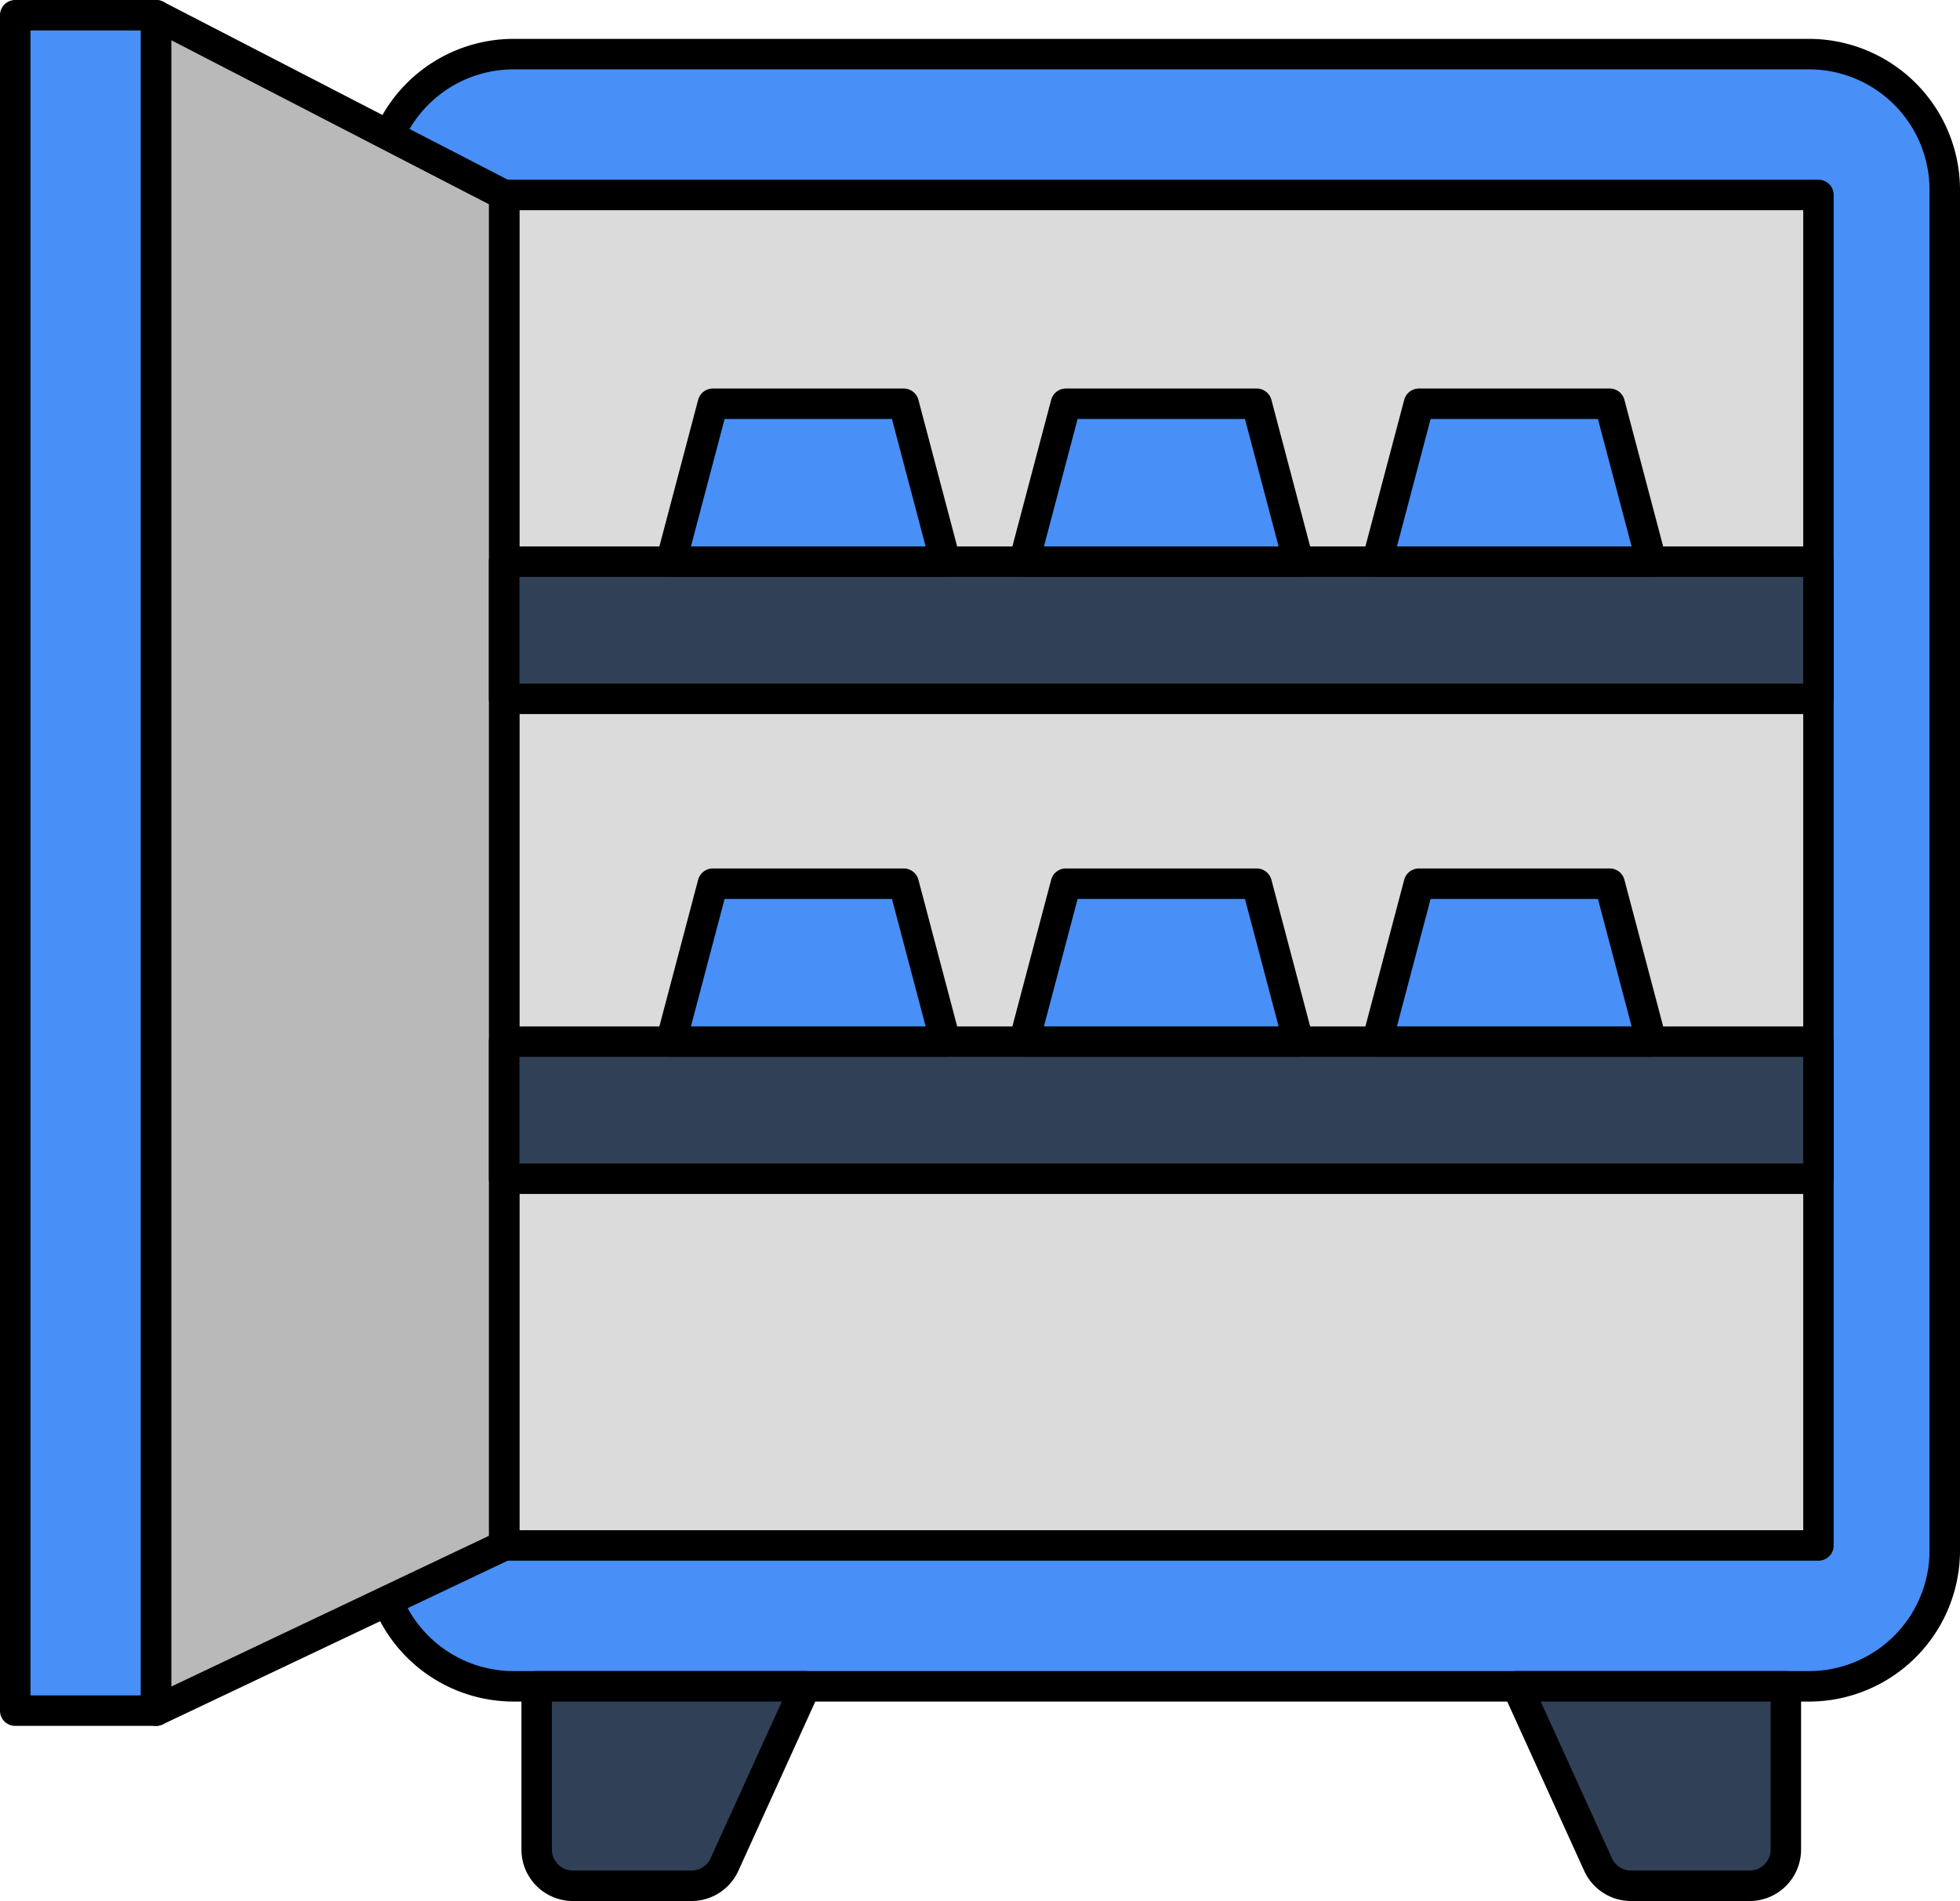 <svg xmlns="http://www.w3.org/2000/svg" width="142.2" height="137.937" viewBox="0 0 142.2 137.937">
  <g id="_77" data-name="77" transform="translate(-1.843 -2.807)">
    <g id="Grupo_1111233" data-name="Grupo 1111233" transform="translate(28.146 5.628)">
      <path id="Trazado_896516" data-name="Trazado 896516" d="M118.078,123.014H24.086a9.847,9.847,0,0,1-9.847-9.847V14.429a9.847,9.847,0,0,1,9.847-9.847h93.992a9.847,9.847,0,0,1,9.847,9.847v98.738a9.847,9.847,0,0,1-9.847,9.847Z" transform="translate(-13.133 -3.477)" fill="#488ff7"/>
      <path id="Trazado_896517" data-name="Trazado 896517" d="M118.685,124.725H24.693a10.967,10.967,0,0,1-10.954-10.954V15.034A10.965,10.965,0,0,1,24.693,4.083h93.992a10.963,10.963,0,0,1,10.951,10.951v98.738a10.965,10.965,0,0,1-10.951,10.954ZM24.693,6.294a8.751,8.751,0,0,0-8.743,8.74v98.738a8.751,8.751,0,0,0,8.743,8.743h93.992a8.751,8.751,0,0,0,8.74-8.743V15.034a8.751,8.751,0,0,0-8.74-8.74Z" transform="translate(-13.739 -4.083)"/>
    </g>
    <g id="Grupo_1111234" data-name="Grupo 1111234" transform="translate(37.314 15.849)">
      <path id="Trazado_896518" data-name="Trazado 896518" d="M18.386,9.206h95.35v97.988H18.386Z" transform="translate(-17.28 -8.1)" fill="#dbdbdb"/>
      <path id="Trazado_896519" data-name="Trazado 896519" d="M114.343,108.905H18.991a1.1,1.1,0,0,1-1.106-1.106V9.811a1.1,1.1,0,0,1,1.106-1.106h95.352a1.1,1.1,0,0,1,1.106,1.106V107.8A1.1,1.1,0,0,1,114.343,108.905ZM20.1,106.694h93.141V10.917H20.1Z" transform="translate(-17.886 -8.706)"/>
    </g>
    <g id="Grupo_1111237" data-name="Grupo 1111237" transform="translate(39.674 124.059)">
      <g id="Grupo_1111235" data-name="Grupo 1111235">
        <path id="Trazado_896520" data-name="Trazado 896520" d="M30.687,72.62H22.079a2.626,2.626,0,0,1-2.626-2.626V58.147h19.5l-5.88,12.934a2.626,2.626,0,0,1-2.39,1.539Z" transform="translate(-18.348 -57.042)" fill="#304056"/>
        <path id="Trazado_896521" data-name="Trazado 896521" d="M31.293,74.331H22.684A3.735,3.735,0,0,1,18.953,70.6V58.753a1.1,1.1,0,0,1,1.106-1.106h19.5a1.107,1.107,0,0,1,1.006,1.563L34.689,72.144a3.742,3.742,0,0,1-3.4,2.187ZM21.164,59.858V70.6a1.522,1.522,0,0,0,1.52,1.52h8.609a1.523,1.523,0,0,0,1.384-.894l5.169-11.368H21.164Z" transform="translate(-18.953 -57.647)"/>
      </g>
      <g id="Grupo_1111236" data-name="Grupo 1111236" transform="translate(71.128)">
        <path id="Trazado_896522" data-name="Trazado 896522" d="M59.893,72.62H68.5a2.626,2.626,0,0,0,2.626-2.626V58.147h-19.5L57.5,71.081a2.626,2.626,0,0,0,2.39,1.539Z" transform="translate(-50.518 -57.042)" fill="#304056"/>
        <path id="Trazado_896523" data-name="Trazado 896523" d="M69.107,74.331H60.5a3.738,3.738,0,0,1-3.4-2.187L51.222,59.21a1.107,1.107,0,0,1,1.006-1.563h19.5a1.1,1.1,0,0,1,1.105,1.106V70.6a3.735,3.735,0,0,1-3.731,3.731ZM53.945,59.858l5.169,11.37a1.524,1.524,0,0,0,1.384.892h8.609a1.522,1.522,0,0,0,1.52-1.52V59.858Z" transform="translate(-51.123 -57.647)"/>
      </g>
    </g>
    <g id="Grupo_1111238" data-name="Grupo 1111238" transform="translate(1.843 2.808)">
      <path id="Trazado_896524" data-name="Trazado 896524" d="M2.342,3.307H12.564V126.321H2.342Z" transform="translate(-1.238 -2.202)" fill="#488ff7"/>
      <path id="Trazado_896525" data-name="Trazado 896525" d="M13.17,128.032H2.948a1.1,1.1,0,0,1-1.106-1.106V3.913A1.1,1.1,0,0,1,2.948,2.807H13.17a1.1,1.1,0,0,1,1.106,1.106V126.926A1.1,1.1,0,0,1,13.17,128.032Zm-9.116-2.211h8.011V5.018H4.054Z" transform="translate(-1.843 -2.807)"/>
    </g>
    <g id="Grupo_1111239" data-name="Grupo 1111239" transform="translate(12.064 2.807)">
      <path id="Trazado_896526" data-name="Trazado 896526" d="M6.965,3.307,32.216,16.349v97.988L6.965,126.321Z" transform="translate(-5.861 -2.201)" fill="#b9b9b9"/>
      <path id="Trazado_896527" data-name="Trazado 896527" d="M7.571,128.032a1.125,1.125,0,0,1-.592-.171,1.107,1.107,0,0,1-.514-.935V3.913a1.107,1.107,0,0,1,1.613-.982l25.25,13.042a1.105,1.105,0,0,1,.6.982v97.988a1.108,1.108,0,0,1-.63,1L8.046,127.926a1.112,1.112,0,0,1-.475.106ZM8.677,5.729V125.178l23.039-10.934V17.628Z" transform="translate(-6.466 -2.807)"/>
    </g>
    <g id="Grupo_1111242" data-name="Grupo 1111242" transform="translate(37.314 42.457)">
      <g id="Grupo_1111240" data-name="Grupo 1111240">
        <path id="Trazado_896528" data-name="Trazado 896528" d="M18.386,21.24h95.35v9.95H18.386Z" transform="translate(-17.28 -20.134)" fill="#304056"/>
        <path id="Trazado_896529" data-name="Trazado 896529" d="M114.343,32.9H18.991a1.1,1.1,0,0,1-1.106-1.106v-9.95a1.1,1.1,0,0,1,1.106-1.106h95.352a1.1,1.1,0,0,1,1.106,1.106v9.95A1.1,1.1,0,0,1,114.343,32.9ZM20.1,30.689h93.141V22.951H20.1Z" transform="translate(-17.886 -20.74)"/>
      </g>
      <g id="Grupo_1111241" data-name="Grupo 1111241" transform="translate(0 34.823)">
        <path id="Trazado_896530" data-name="Trazado 896530" d="M18.386,36.99h95.35v9.95H18.386Z" transform="translate(-17.28 -35.884)" fill="#304056"/>
        <path id="Trazado_896531" data-name="Trazado 896531" d="M114.343,48.65H18.991a1.1,1.1,0,0,1-1.106-1.106V37.6a1.1,1.1,0,0,1,1.106-1.105h95.352a1.1,1.1,0,0,1,1.106,1.105v9.95A1.1,1.1,0,0,1,114.343,48.65ZM20.1,46.439h93.141V38.7H20.1Z" transform="translate(-17.886 -36.49)"/>
      </g>
    </g>
    <g id="Grupo_1111246" data-name="Grupo 1111246" transform="translate(49.429 30.998)">
      <g id="Grupo_1111243" data-name="Grupo 1111243" transform="translate(0 0)">
        <path id="Trazado_896532" data-name="Trazado 896532" d="M43.764,27.516h-19.9l3.028-11.459H40.736Z" transform="translate(-22.759 -14.952)" fill="#488ff7"/>
        <path id="Trazado_896533" data-name="Trazado 896533" d="M44.37,29.227h-19.9A1.106,1.106,0,0,1,23.4,27.839L26.429,16.38a1.107,1.107,0,0,1,1.069-.823H41.343a1.107,1.107,0,0,1,1.069.823l3.027,11.459a1.106,1.106,0,0,1-1.069,1.388ZM25.907,27.016H42.934l-2.442-9.248H28.349Z" transform="translate(-23.365 -15.557)"/>
      </g>
      <g id="Grupo_1111244" data-name="Grupo 1111244" transform="translate(25.61 0)">
        <path id="Trazado_896534" data-name="Trazado 896534" d="M55.348,27.516h-19.9l3.028-11.459H52.32Z" transform="translate(-34.342 -14.952)" fill="#488ff7"/>
        <path id="Trazado_896535" data-name="Trazado 896535" d="M55.953,29.227h-19.9a1.106,1.106,0,0,1-1.069-1.388L38.015,16.38a1.1,1.1,0,0,1,1.069-.823H52.926a1.107,1.107,0,0,1,1.069.823l3.027,11.459a1.106,1.106,0,0,1-1.069,1.388ZM37.49,27.016H54.517l-2.442-9.248H39.934Z" transform="translate(-34.948 -15.557)"/>
      </g>
      <g id="Grupo_1111245" data-name="Grupo 1111245" transform="translate(51.222 0)">
        <path id="Trazado_896536" data-name="Trazado 896536" d="M66.931,27.516h-19.9L50.06,16.057H63.9Z" transform="translate(-45.927 -14.952)" fill="#488ff7"/>
        <path id="Trazado_896537" data-name="Trazado 896537" d="M67.537,29.227h-19.9a1.106,1.106,0,0,1-1.069-1.388L49.6,16.38a1.107,1.107,0,0,1,1.069-.823H64.508a1.1,1.1,0,0,1,1.069.823l3.029,11.459a1.106,1.106,0,0,1-1.069,1.388ZM49.074,27.016H66.1l-2.444-9.248H51.516Z" transform="translate(-46.532 -15.557)"/>
      </g>
    </g>
    <g id="Grupo_1111250" data-name="Grupo 1111250" transform="translate(49.429 65.821)">
      <g id="Grupo_1111247" data-name="Grupo 1111247">
        <path id="Trazado_896538" data-name="Trazado 896538" d="M43.764,43.266h-19.9l3.028-11.459H40.736Z" transform="translate(-22.759 -30.702)" fill="#488ff7"/>
        <path id="Trazado_896539" data-name="Trazado 896539" d="M44.37,44.977h-19.9A1.106,1.106,0,0,1,23.4,43.589L26.429,32.13a1.107,1.107,0,0,1,1.069-.823H41.343a1.107,1.107,0,0,1,1.069.823l3.027,11.459a1.106,1.106,0,0,1-1.069,1.388ZM25.907,42.766H42.934l-2.442-9.248H28.349Z" transform="translate(-23.365 -31.307)"/>
      </g>
      <g id="Grupo_1111248" data-name="Grupo 1111248" transform="translate(25.61)">
        <path id="Trazado_896540" data-name="Trazado 896540" d="M55.348,43.266h-19.9l3.028-11.459H52.32Z" transform="translate(-34.342 -30.702)" fill="#488ff7"/>
        <path id="Trazado_896541" data-name="Trazado 896541" d="M55.953,44.977h-19.9a1.106,1.106,0,0,1-1.069-1.388L38.015,32.13a1.1,1.1,0,0,1,1.069-.823H52.926a1.107,1.107,0,0,1,1.069.823l3.027,11.459a1.106,1.106,0,0,1-1.069,1.388ZM37.49,42.766H54.517l-2.442-9.248H39.934Z" transform="translate(-34.948 -31.307)"/>
      </g>
      <g id="Grupo_1111249" data-name="Grupo 1111249" transform="translate(51.222)">
        <path id="Trazado_896542" data-name="Trazado 896542" d="M66.931,43.266h-19.9L50.06,31.807H63.9Z" transform="translate(-45.927 -30.702)" fill="#488ff7"/>
        <path id="Trazado_896543" data-name="Trazado 896543" d="M67.537,44.977h-19.9a1.106,1.106,0,0,1-1.069-1.388L49.6,32.13a1.107,1.107,0,0,1,1.069-.823H64.508a1.1,1.1,0,0,1,1.069.823l3.029,11.459a1.106,1.106,0,0,1-1.069,1.388ZM49.074,42.766H66.1l-2.444-9.248H51.516Z" transform="translate(-46.532 -31.307)"/>
      </g>
    </g>
  </g>
</svg>
